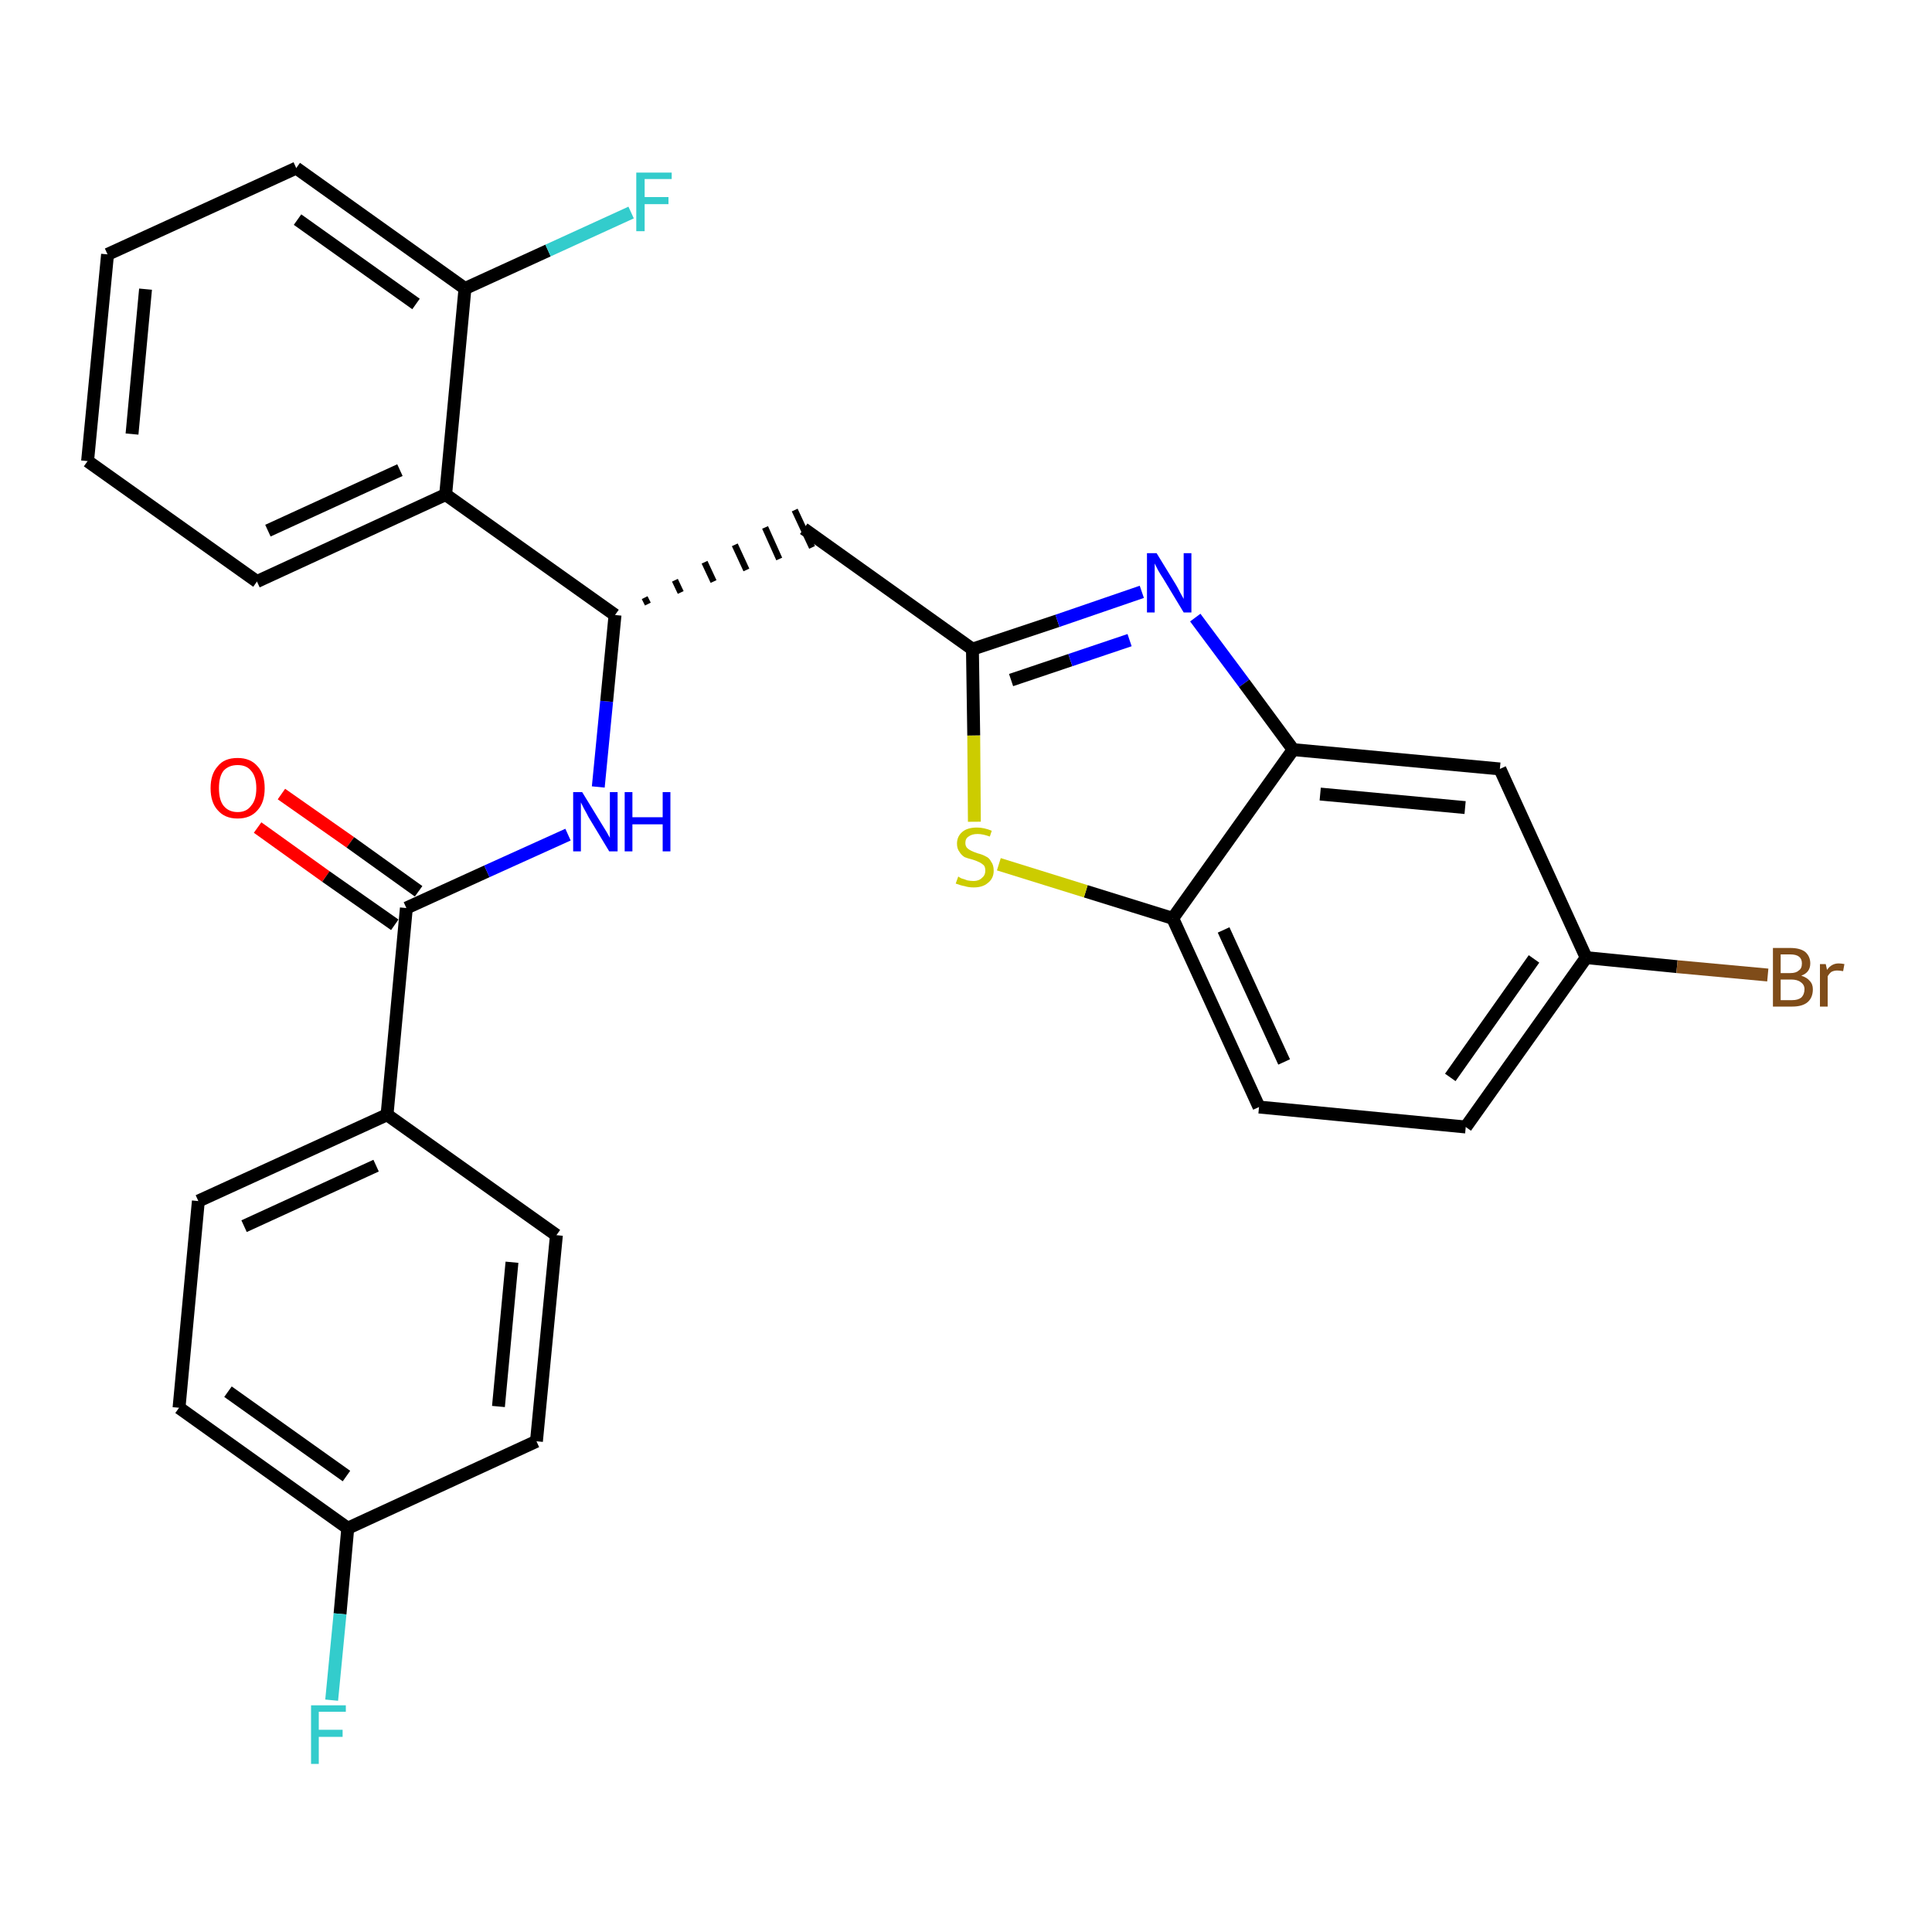 <?xml version='1.0' encoding='iso-8859-1'?>
<svg version='1.1' baseProfile='full'
              xmlns='http://www.w3.org/2000/svg'
                      xmlns:rdkit='http://www.rdkit.org/xml'
                      xmlns:xlink='http://www.w3.org/1999/xlink'
                  xml:space='preserve'
width='300px' height='300px' viewBox='0 0 300 300'>
<!-- END OF HEADER -->
<path class='bond-0 atom-0 atom-1' d='M 40.0,128.5 L 50.6,136.1' style='fill:none;fill-rule:evenodd;stroke:#FF0000;stroke-width:2.0px;stroke-linecap:butt;stroke-linejoin:miter;stroke-opacity:1' />
<path class='bond-0 atom-0 atom-1' d='M 50.6,136.1 L 61.3,143.6' style='fill:none;fill-rule:evenodd;stroke:#000000;stroke-width:2.0px;stroke-linecap:butt;stroke-linejoin:miter;stroke-opacity:1' />
<path class='bond-0 atom-0 atom-1' d='M 43.7,123.3 L 54.4,130.8' style='fill:none;fill-rule:evenodd;stroke:#FF0000;stroke-width:2.0px;stroke-linecap:butt;stroke-linejoin:miter;stroke-opacity:1' />
<path class='bond-0 atom-0 atom-1' d='M 54.4,130.8 L 65.0,138.4' style='fill:none;fill-rule:evenodd;stroke:#000000;stroke-width:2.0px;stroke-linecap:butt;stroke-linejoin:miter;stroke-opacity:1' />
<path class='bond-1 atom-1 atom-2' d='M 63.1,141.0 L 75.6,135.3' style='fill:none;fill-rule:evenodd;stroke:#000000;stroke-width:2.0px;stroke-linecap:butt;stroke-linejoin:miter;stroke-opacity:1' />
<path class='bond-1 atom-1 atom-2' d='M 75.6,135.3 L 88.2,129.6' style='fill:none;fill-rule:evenodd;stroke:#0000FF;stroke-width:2.0px;stroke-linecap:butt;stroke-linejoin:miter;stroke-opacity:1' />
<path class='bond-21 atom-1 atom-22' d='M 63.1,141.0 L 60.1,173.1' style='fill:none;fill-rule:evenodd;stroke:#000000;stroke-width:2.0px;stroke-linecap:butt;stroke-linejoin:miter;stroke-opacity:1' />
<path class='bond-2 atom-2 atom-3' d='M 92.9,122.2 L 94.2,108.9' style='fill:none;fill-rule:evenodd;stroke:#0000FF;stroke-width:2.0px;stroke-linecap:butt;stroke-linejoin:miter;stroke-opacity:1' />
<path class='bond-2 atom-2 atom-3' d='M 94.2,108.9 L 95.5,95.5' style='fill:none;fill-rule:evenodd;stroke:#000000;stroke-width:2.0px;stroke-linecap:butt;stroke-linejoin:miter;stroke-opacity:1' />
<path class='bond-3 atom-3 atom-4' d='M 100.6,93.8 L 100.1,92.8' style='fill:none;fill-rule:evenodd;stroke:#000000;stroke-width:1.0px;stroke-linecap:butt;stroke-linejoin:miter;stroke-opacity:1' />
<path class='bond-3 atom-3 atom-4' d='M 105.7,92.0 L 104.8,90.1' style='fill:none;fill-rule:evenodd;stroke:#000000;stroke-width:1.0px;stroke-linecap:butt;stroke-linejoin:miter;stroke-opacity:1' />
<path class='bond-3 atom-3 atom-4' d='M 110.8,90.3 L 109.4,87.3' style='fill:none;fill-rule:evenodd;stroke:#000000;stroke-width:1.0px;stroke-linecap:butt;stroke-linejoin:miter;stroke-opacity:1' />
<path class='bond-3 atom-3 atom-4' d='M 115.9,88.5 L 114.1,84.6' style='fill:none;fill-rule:evenodd;stroke:#000000;stroke-width:1.0px;stroke-linecap:butt;stroke-linejoin:miter;stroke-opacity:1' />
<path class='bond-3 atom-3 atom-4' d='M 121.0,86.8 L 118.8,81.9' style='fill:none;fill-rule:evenodd;stroke:#000000;stroke-width:1.0px;stroke-linecap:butt;stroke-linejoin:miter;stroke-opacity:1' />
<path class='bond-3 atom-3 atom-4' d='M 126.1,85.0 L 123.4,79.2' style='fill:none;fill-rule:evenodd;stroke:#000000;stroke-width:1.0px;stroke-linecap:butt;stroke-linejoin:miter;stroke-opacity:1' />
<path class='bond-14 atom-3 atom-15' d='M 95.5,95.5 L 69.2,76.8' style='fill:none;fill-rule:evenodd;stroke:#000000;stroke-width:2.0px;stroke-linecap:butt;stroke-linejoin:miter;stroke-opacity:1' />
<path class='bond-4 atom-4 atom-5' d='M 124.8,82.1 L 151.0,100.8' style='fill:none;fill-rule:evenodd;stroke:#000000;stroke-width:2.0px;stroke-linecap:butt;stroke-linejoin:miter;stroke-opacity:1' />
<path class='bond-5 atom-5 atom-6' d='M 151.0,100.8 L 164.2,96.4' style='fill:none;fill-rule:evenodd;stroke:#000000;stroke-width:2.0px;stroke-linecap:butt;stroke-linejoin:miter;stroke-opacity:1' />
<path class='bond-5 atom-5 atom-6' d='M 164.2,96.4 L 177.3,91.9' style='fill:none;fill-rule:evenodd;stroke:#0000FF;stroke-width:2.0px;stroke-linecap:butt;stroke-linejoin:miter;stroke-opacity:1' />
<path class='bond-5 atom-5 atom-6' d='M 157.0,105.6 L 166.2,102.5' style='fill:none;fill-rule:evenodd;stroke:#000000;stroke-width:2.0px;stroke-linecap:butt;stroke-linejoin:miter;stroke-opacity:1' />
<path class='bond-5 atom-5 atom-6' d='M 166.2,102.5 L 175.4,99.4' style='fill:none;fill-rule:evenodd;stroke:#0000FF;stroke-width:2.0px;stroke-linecap:butt;stroke-linejoin:miter;stroke-opacity:1' />
<path class='bond-28 atom-14 atom-5' d='M 151.3,127.6 L 151.2,114.2' style='fill:none;fill-rule:evenodd;stroke:#CCCC00;stroke-width:2.0px;stroke-linecap:butt;stroke-linejoin:miter;stroke-opacity:1' />
<path class='bond-28 atom-14 atom-5' d='M 151.2,114.2 L 151.0,100.8' style='fill:none;fill-rule:evenodd;stroke:#000000;stroke-width:2.0px;stroke-linecap:butt;stroke-linejoin:miter;stroke-opacity:1' />
<path class='bond-6 atom-6 atom-7' d='M 185.6,95.9 L 193.2,106.1' style='fill:none;fill-rule:evenodd;stroke:#0000FF;stroke-width:2.0px;stroke-linecap:butt;stroke-linejoin:miter;stroke-opacity:1' />
<path class='bond-6 atom-6 atom-7' d='M 193.2,106.1 L 200.8,116.4' style='fill:none;fill-rule:evenodd;stroke:#000000;stroke-width:2.0px;stroke-linecap:butt;stroke-linejoin:miter;stroke-opacity:1' />
<path class='bond-7 atom-7 atom-8' d='M 200.8,116.4 L 232.9,119.4' style='fill:none;fill-rule:evenodd;stroke:#000000;stroke-width:2.0px;stroke-linecap:butt;stroke-linejoin:miter;stroke-opacity:1' />
<path class='bond-7 atom-7 atom-8' d='M 205.0,123.3 L 227.5,125.4' style='fill:none;fill-rule:evenodd;stroke:#000000;stroke-width:2.0px;stroke-linecap:butt;stroke-linejoin:miter;stroke-opacity:1' />
<path class='bond-31 atom-13 atom-7' d='M 182.1,142.6 L 200.8,116.4' style='fill:none;fill-rule:evenodd;stroke:#000000;stroke-width:2.0px;stroke-linecap:butt;stroke-linejoin:miter;stroke-opacity:1' />
<path class='bond-8 atom-8 atom-9' d='M 232.9,119.4 L 246.3,148.7' style='fill:none;fill-rule:evenodd;stroke:#000000;stroke-width:2.0px;stroke-linecap:butt;stroke-linejoin:miter;stroke-opacity:1' />
<path class='bond-9 atom-9 atom-10' d='M 246.3,148.7 L 260.4,150.1' style='fill:none;fill-rule:evenodd;stroke:#000000;stroke-width:2.0px;stroke-linecap:butt;stroke-linejoin:miter;stroke-opacity:1' />
<path class='bond-9 atom-9 atom-10' d='M 260.4,150.1 L 274.5,151.4' style='fill:none;fill-rule:evenodd;stroke:#7F4C19;stroke-width:2.0px;stroke-linecap:butt;stroke-linejoin:miter;stroke-opacity:1' />
<path class='bond-10 atom-9 atom-11' d='M 246.3,148.7 L 227.6,175.0' style='fill:none;fill-rule:evenodd;stroke:#000000;stroke-width:2.0px;stroke-linecap:butt;stroke-linejoin:miter;stroke-opacity:1' />
<path class='bond-10 atom-9 atom-11' d='M 238.2,148.9 L 225.2,167.3' style='fill:none;fill-rule:evenodd;stroke:#000000;stroke-width:2.0px;stroke-linecap:butt;stroke-linejoin:miter;stroke-opacity:1' />
<path class='bond-11 atom-11 atom-12' d='M 227.6,175.0 L 195.5,171.9' style='fill:none;fill-rule:evenodd;stroke:#000000;stroke-width:2.0px;stroke-linecap:butt;stroke-linejoin:miter;stroke-opacity:1' />
<path class='bond-12 atom-12 atom-13' d='M 195.5,171.9 L 182.1,142.6' style='fill:none;fill-rule:evenodd;stroke:#000000;stroke-width:2.0px;stroke-linecap:butt;stroke-linejoin:miter;stroke-opacity:1' />
<path class='bond-12 atom-12 atom-13' d='M 199.4,164.9 L 190.0,144.4' style='fill:none;fill-rule:evenodd;stroke:#000000;stroke-width:2.0px;stroke-linecap:butt;stroke-linejoin:miter;stroke-opacity:1' />
<path class='bond-13 atom-13 atom-14' d='M 182.1,142.6 L 168.6,138.4' style='fill:none;fill-rule:evenodd;stroke:#000000;stroke-width:2.0px;stroke-linecap:butt;stroke-linejoin:miter;stroke-opacity:1' />
<path class='bond-13 atom-13 atom-14' d='M 168.6,138.4 L 155.1,134.2' style='fill:none;fill-rule:evenodd;stroke:#CCCC00;stroke-width:2.0px;stroke-linecap:butt;stroke-linejoin:miter;stroke-opacity:1' />
<path class='bond-15 atom-15 atom-16' d='M 69.2,76.8 L 39.9,90.3' style='fill:none;fill-rule:evenodd;stroke:#000000;stroke-width:2.0px;stroke-linecap:butt;stroke-linejoin:miter;stroke-opacity:1' />
<path class='bond-15 atom-15 atom-16' d='M 62.1,73.0 L 41.6,82.4' style='fill:none;fill-rule:evenodd;stroke:#000000;stroke-width:2.0px;stroke-linecap:butt;stroke-linejoin:miter;stroke-opacity:1' />
<path class='bond-29 atom-20 atom-15' d='M 72.2,44.8 L 69.2,76.8' style='fill:none;fill-rule:evenodd;stroke:#000000;stroke-width:2.0px;stroke-linecap:butt;stroke-linejoin:miter;stroke-opacity:1' />
<path class='bond-16 atom-16 atom-17' d='M 39.9,90.3 L 13.6,71.6' style='fill:none;fill-rule:evenodd;stroke:#000000;stroke-width:2.0px;stroke-linecap:butt;stroke-linejoin:miter;stroke-opacity:1' />
<path class='bond-17 atom-17 atom-18' d='M 13.6,71.6 L 16.7,39.5' style='fill:none;fill-rule:evenodd;stroke:#000000;stroke-width:2.0px;stroke-linecap:butt;stroke-linejoin:miter;stroke-opacity:1' />
<path class='bond-17 atom-17 atom-18' d='M 20.5,67.4 L 22.6,44.9' style='fill:none;fill-rule:evenodd;stroke:#000000;stroke-width:2.0px;stroke-linecap:butt;stroke-linejoin:miter;stroke-opacity:1' />
<path class='bond-18 atom-18 atom-19' d='M 16.7,39.5 L 46.0,26.1' style='fill:none;fill-rule:evenodd;stroke:#000000;stroke-width:2.0px;stroke-linecap:butt;stroke-linejoin:miter;stroke-opacity:1' />
<path class='bond-19 atom-19 atom-20' d='M 46.0,26.1 L 72.2,44.8' style='fill:none;fill-rule:evenodd;stroke:#000000;stroke-width:2.0px;stroke-linecap:butt;stroke-linejoin:miter;stroke-opacity:1' />
<path class='bond-19 atom-19 atom-20' d='M 46.2,34.1 L 64.6,47.2' style='fill:none;fill-rule:evenodd;stroke:#000000;stroke-width:2.0px;stroke-linecap:butt;stroke-linejoin:miter;stroke-opacity:1' />
<path class='bond-20 atom-20 atom-21' d='M 72.2,44.8 L 85.1,38.9' style='fill:none;fill-rule:evenodd;stroke:#000000;stroke-width:2.0px;stroke-linecap:butt;stroke-linejoin:miter;stroke-opacity:1' />
<path class='bond-20 atom-20 atom-21' d='M 85.1,38.9 L 98.0,33.0' style='fill:none;fill-rule:evenodd;stroke:#33CCCC;stroke-width:2.0px;stroke-linecap:butt;stroke-linejoin:miter;stroke-opacity:1' />
<path class='bond-22 atom-22 atom-23' d='M 60.1,173.1 L 30.8,186.5' style='fill:none;fill-rule:evenodd;stroke:#000000;stroke-width:2.0px;stroke-linecap:butt;stroke-linejoin:miter;stroke-opacity:1' />
<path class='bond-22 atom-22 atom-23' d='M 58.4,181.0 L 37.9,190.4' style='fill:none;fill-rule:evenodd;stroke:#000000;stroke-width:2.0px;stroke-linecap:butt;stroke-linejoin:miter;stroke-opacity:1' />
<path class='bond-30 atom-28 atom-22' d='M 86.4,191.8 L 60.1,173.1' style='fill:none;fill-rule:evenodd;stroke:#000000;stroke-width:2.0px;stroke-linecap:butt;stroke-linejoin:miter;stroke-opacity:1' />
<path class='bond-23 atom-23 atom-24' d='M 30.8,186.5 L 27.8,218.6' style='fill:none;fill-rule:evenodd;stroke:#000000;stroke-width:2.0px;stroke-linecap:butt;stroke-linejoin:miter;stroke-opacity:1' />
<path class='bond-24 atom-24 atom-25' d='M 27.8,218.6 L 54.0,237.3' style='fill:none;fill-rule:evenodd;stroke:#000000;stroke-width:2.0px;stroke-linecap:butt;stroke-linejoin:miter;stroke-opacity:1' />
<path class='bond-24 atom-24 atom-25' d='M 35.4,216.1 L 53.8,229.2' style='fill:none;fill-rule:evenodd;stroke:#000000;stroke-width:2.0px;stroke-linecap:butt;stroke-linejoin:miter;stroke-opacity:1' />
<path class='bond-25 atom-25 atom-26' d='M 54.0,237.3 L 52.8,250.6' style='fill:none;fill-rule:evenodd;stroke:#000000;stroke-width:2.0px;stroke-linecap:butt;stroke-linejoin:miter;stroke-opacity:1' />
<path class='bond-25 atom-25 atom-26' d='M 52.8,250.6 L 51.5,264.0' style='fill:none;fill-rule:evenodd;stroke:#33CCCC;stroke-width:2.0px;stroke-linecap:butt;stroke-linejoin:miter;stroke-opacity:1' />
<path class='bond-26 atom-25 atom-27' d='M 54.0,237.3 L 83.3,223.8' style='fill:none;fill-rule:evenodd;stroke:#000000;stroke-width:2.0px;stroke-linecap:butt;stroke-linejoin:miter;stroke-opacity:1' />
<path class='bond-27 atom-27 atom-28' d='M 83.3,223.8 L 86.4,191.8' style='fill:none;fill-rule:evenodd;stroke:#000000;stroke-width:2.0px;stroke-linecap:butt;stroke-linejoin:miter;stroke-opacity:1' />
<path class='bond-27 atom-27 atom-28' d='M 77.4,218.4 L 79.5,196.0' style='fill:none;fill-rule:evenodd;stroke:#000000;stroke-width:2.0px;stroke-linecap:butt;stroke-linejoin:miter;stroke-opacity:1' />
<path  class='atom-0' d='M 32.7 122.4
Q 32.7 120.2, 33.8 119.0
Q 34.8 117.7, 36.9 117.7
Q 38.9 117.7, 40.0 119.0
Q 41.1 120.2, 41.1 122.4
Q 41.1 124.6, 40.0 125.8
Q 38.9 127.1, 36.9 127.1
Q 34.9 127.1, 33.8 125.8
Q 32.7 124.6, 32.7 122.4
M 36.9 126.1
Q 38.3 126.1, 39.0 125.1
Q 39.8 124.2, 39.8 122.4
Q 39.8 120.6, 39.0 119.7
Q 38.3 118.8, 36.9 118.8
Q 35.5 118.8, 34.7 119.7
Q 34.0 120.6, 34.0 122.4
Q 34.0 124.2, 34.7 125.1
Q 35.5 126.1, 36.9 126.1
' fill='#FF0000'/>
<path  class='atom-2' d='M 90.4 123.0
L 93.4 127.9
Q 93.7 128.4, 94.2 129.2
Q 94.7 130.1, 94.7 130.1
L 94.7 123.0
L 95.9 123.0
L 95.9 132.2
L 94.6 132.2
L 91.4 126.9
Q 91.1 126.3, 90.7 125.6
Q 90.3 124.8, 90.2 124.6
L 90.2 132.2
L 89.0 132.2
L 89.0 123.0
L 90.4 123.0
' fill='#0000FF'/>
<path  class='atom-2' d='M 97.0 123.0
L 98.2 123.0
L 98.2 126.9
L 102.9 126.9
L 102.9 123.0
L 104.1 123.0
L 104.1 132.2
L 102.9 132.2
L 102.9 128.0
L 98.2 128.0
L 98.2 132.2
L 97.0 132.2
L 97.0 123.0
' fill='#0000FF'/>
<path  class='atom-6' d='M 179.6 85.9
L 182.6 90.8
Q 182.9 91.3, 183.3 92.1
Q 183.8 93.0, 183.8 93.0
L 183.8 85.9
L 185.0 85.9
L 185.0 95.1
L 183.8 95.1
L 180.6 89.8
Q 180.2 89.2, 179.8 88.5
Q 179.4 87.7, 179.3 87.5
L 179.3 95.1
L 178.1 95.1
L 178.1 85.9
L 179.6 85.9
' fill='#0000FF'/>
<path  class='atom-10' d='M 279.7 151.5
Q 280.6 151.8, 281.0 152.3
Q 281.5 152.8, 281.5 153.6
Q 281.5 154.9, 280.7 155.6
Q 279.9 156.3, 278.3 156.3
L 275.3 156.3
L 275.3 147.2
L 278.0 147.2
Q 279.5 147.2, 280.3 147.8
Q 281.1 148.5, 281.1 149.6
Q 281.1 151.0, 279.7 151.5
M 276.5 148.2
L 276.5 151.1
L 278.0 151.1
Q 278.9 151.1, 279.3 150.7
Q 279.8 150.4, 279.8 149.6
Q 279.8 148.2, 278.0 148.2
L 276.5 148.2
M 278.3 155.3
Q 279.2 155.3, 279.7 154.9
Q 280.2 154.4, 280.2 153.6
Q 280.2 152.9, 279.6 152.5
Q 279.1 152.1, 278.1 152.1
L 276.5 152.1
L 276.5 155.3
L 278.3 155.3
' fill='#7F4C19'/>
<path  class='atom-10' d='M 283.5 149.7
L 283.7 150.6
Q 284.4 149.6, 285.5 149.6
Q 285.9 149.6, 286.4 149.7
L 286.2 150.8
Q 285.6 150.7, 285.3 150.7
Q 284.8 150.7, 284.4 150.9
Q 284.1 151.1, 283.8 151.6
L 283.8 156.3
L 282.6 156.3
L 282.6 149.7
L 283.5 149.7
' fill='#7F4C19'/>
<path  class='atom-14' d='M 148.8 136.1
Q 148.9 136.2, 149.3 136.4
Q 149.7 136.5, 150.2 136.7
Q 150.7 136.8, 151.2 136.8
Q 152.0 136.8, 152.5 136.3
Q 153.0 135.9, 153.0 135.2
Q 153.0 134.7, 152.8 134.4
Q 152.5 134.1, 152.1 133.9
Q 151.7 133.7, 151.1 133.5
Q 150.3 133.3, 149.8 133.1
Q 149.3 132.8, 149.0 132.3
Q 148.6 131.8, 148.6 131.0
Q 148.6 129.9, 149.4 129.2
Q 150.2 128.5, 151.7 128.5
Q 152.8 128.5, 154.0 129.0
L 153.7 129.9
Q 152.6 129.5, 151.8 129.5
Q 150.9 129.5, 150.4 129.9
Q 149.9 130.2, 149.9 130.9
Q 149.9 131.4, 150.2 131.7
Q 150.4 131.9, 150.8 132.1
Q 151.2 132.3, 151.8 132.5
Q 152.6 132.7, 153.1 133.0
Q 153.6 133.2, 153.9 133.8
Q 154.3 134.3, 154.3 135.2
Q 154.3 136.4, 153.4 137.1
Q 152.6 137.8, 151.2 137.8
Q 150.4 137.8, 149.8 137.6
Q 149.2 137.5, 148.4 137.2
L 148.8 136.1
' fill='#CCCC00'/>
<path  class='atom-21' d='M 98.8 26.8
L 104.3 26.8
L 104.3 27.8
L 100.1 27.8
L 100.1 30.6
L 103.8 30.6
L 103.8 31.7
L 100.1 31.7
L 100.1 35.9
L 98.8 35.9
L 98.8 26.8
' fill='#33CCCC'/>
<path  class='atom-26' d='M 48.3 264.8
L 53.7 264.8
L 53.7 265.8
L 49.5 265.8
L 49.5 268.6
L 53.2 268.6
L 53.2 269.7
L 49.5 269.7
L 49.5 273.9
L 48.3 273.9
L 48.3 264.8
' fill='#33CCCC'/>
</svg>
